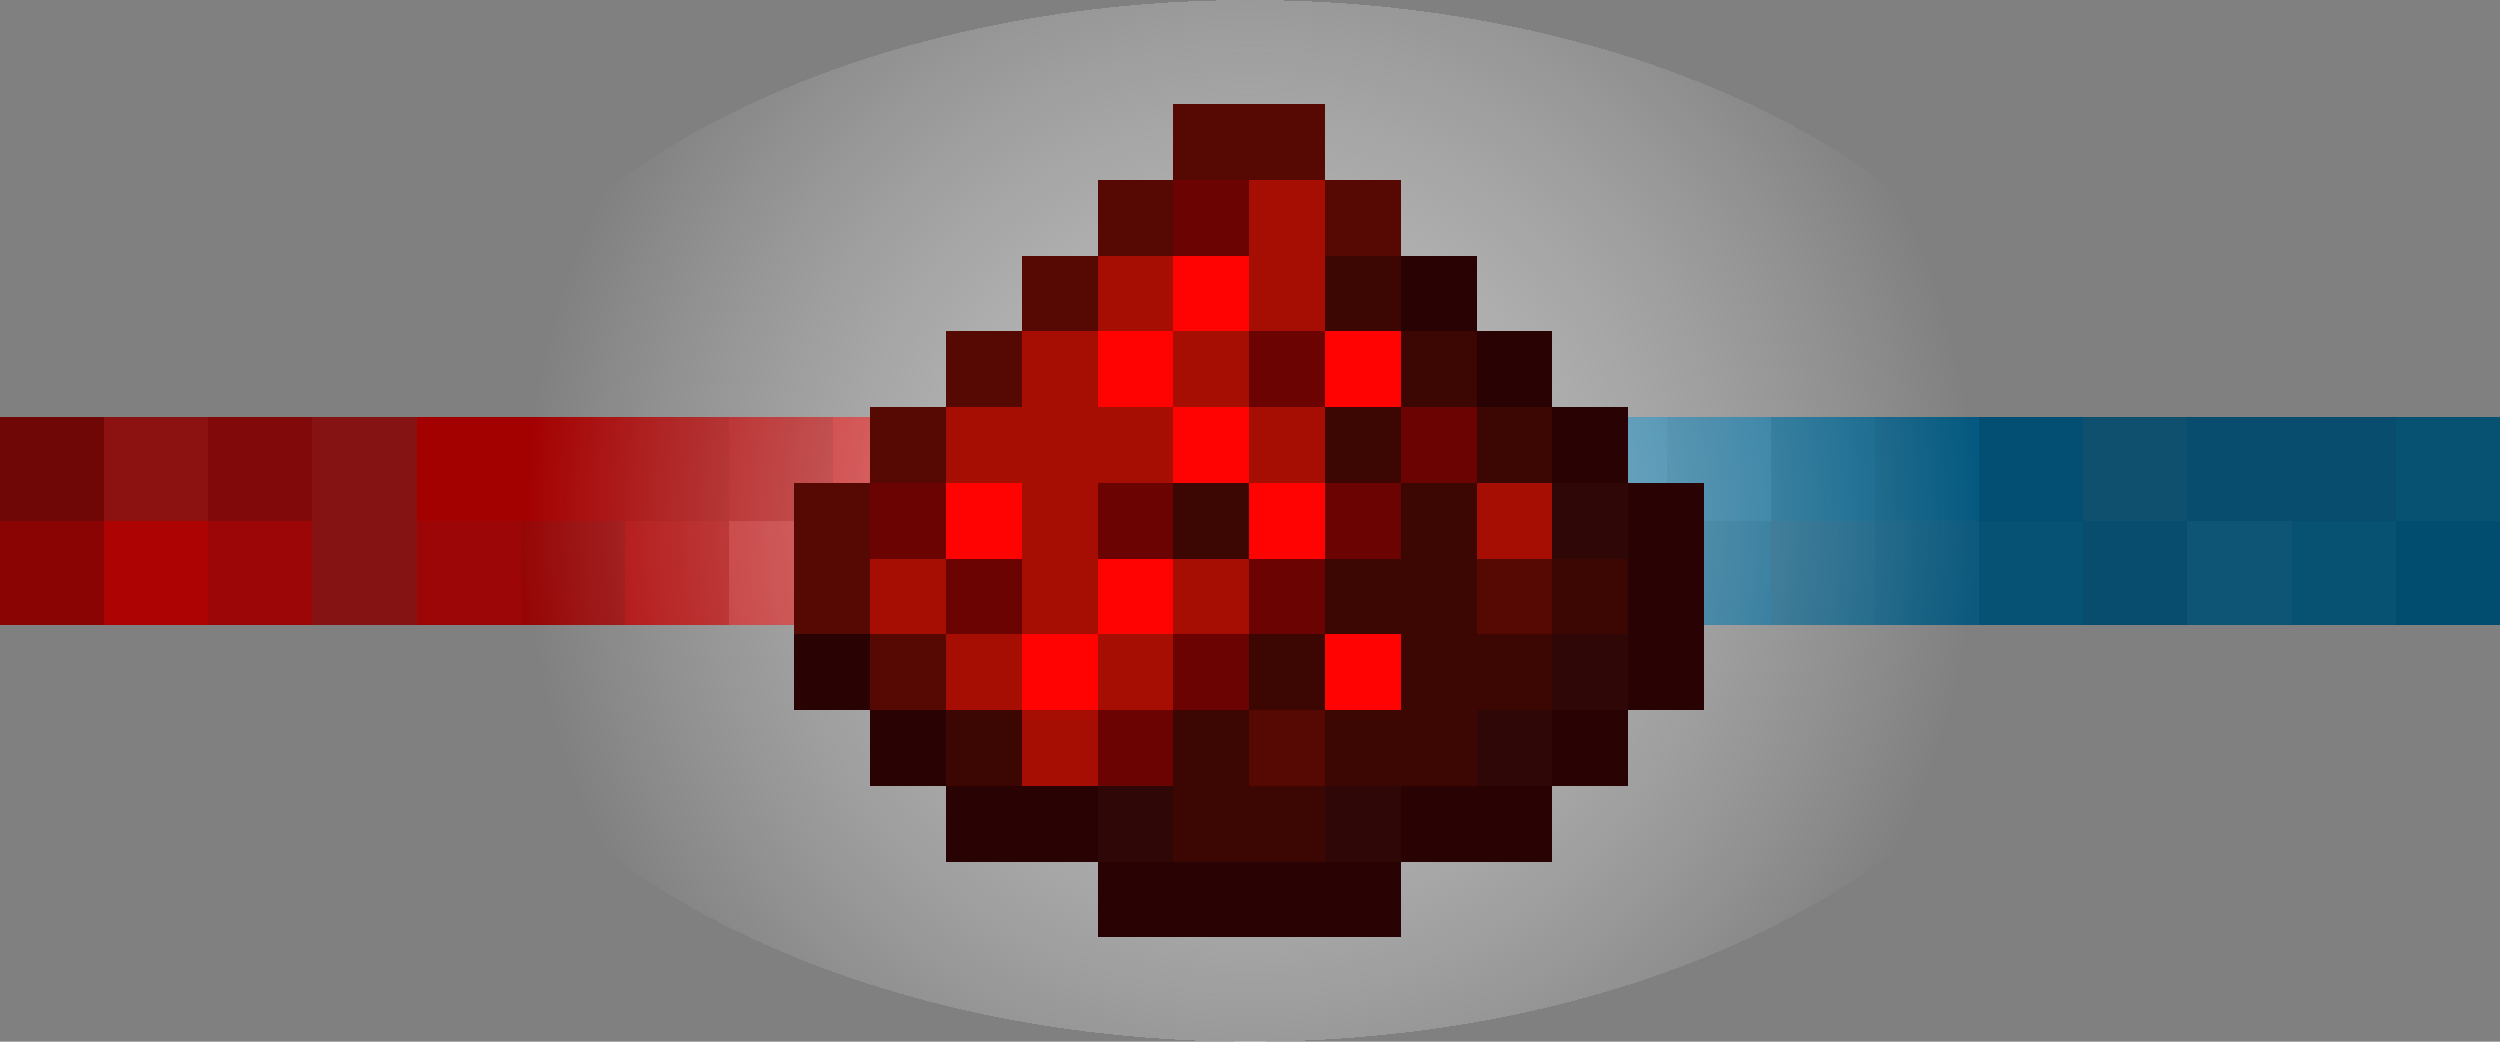 <svg xmlns="http://www.w3.org/2000/svg" xmlns:xlink="http://www.w3.org/1999/xlink"
  viewBox="0 0 768 320" fill="none" shape-rendering="crispEdges"
  style="image-rendering: pixelated;">
  <rect x="0" y="0" width="768" height="320" fill="#808080" stroke="none"/>
  <path d="M0 192L768 192L768 128L0 128L0 192Z" fill="#FFFFFF">
</path>
  <rect x="0" y="160" width="32" height="32" fill="#8A0404">
</rect>
  <rect x="0" y="128" width="32" height="32" fill="#700707">
</rect>
  <rect x="736" y="160" width="32" height="32" fill="#004D70">
</rect>
  <rect x="736" y="128" width="32" height="32" fill="#075173">
</rect>
  <rect x="32" y="160" width="32" height="32" fill="#AD0303">
</rect>
  <rect x="32" y="128" width="32" height="32" fill="#8C1212">
</rect>
  <rect x="64" y="160" width="32" height="32" fill="#9C0606">
</rect>
  <rect x="128" y="160" width="32" height="32" fill="#9C0606">
</rect>
  <rect x="64" y="128" width="32" height="32" fill="#820909">
</rect>
  <rect x="160" y="160" width="32" height="32" fill="#960606">
</rect>
  <rect x="96" y="128" width="32" height="32" fill="#851313">
</rect>
  <rect x="96" y="160" width="32" height="32" fill="#851313">
</rect>
  <rect x="704" y="160" width="32" height="32" fill="#075173">
</rect>
  <rect x="704" y="128" width="32" height="32" fill="#084D6E">
</rect>
  <rect x="224" y="160" width="32" height="32" fill="#BF1B1B">
</rect>
  <rect x="224" y="128" width="32" height="32" fill="#AD0303">
</rect>
  <rect x="192" y="160" width="32" height="32" fill="#AD0303">
</rect>
  <rect x="192" y="128" width="32" height="32" fill="#A30000">
</rect>
  <rect x="160" y="128" width="32" height="32" fill="#A30000">
</rect>
  <rect x="128" y="128" width="32" height="32" fill="#A30000">
</rect>
  <rect x="608" y="160" width="32" height="32" fill="#055275">
</rect>
  <rect x="608" y="128" width="32" height="32" fill="#024F73">
</rect>
  <rect x="640" y="160" width="32" height="32" fill="#084D6E">
</rect>
  <rect x="640" y="128" width="32" height="32" fill="#0F506E">
</rect>
  <rect x="256" y="160" width="32" height="32" fill="#AD0303">
</rect>
  <rect x="256" y="128" width="32" height="32" fill="#C70808">
</rect>
  <rect x="288" y="160" width="32" height="32" fill="#B80909">
</rect>
  <rect x="288" y="128" width="32" height="32" fill="#B80909">
</rect>
  <rect x="320" y="160" width="32" height="32" fill="#AD0303">
</rect>
  <rect x="320" y="128" width="32" height="32" fill="#C70808">
</rect>
  <rect x="352" y="160" width="32" height="32" fill="#B80909">
</rect>
  <rect x="352" y="128" width="32" height="32" fill="#B80909">
</rect>
  <rect x="544" y="160" width="32" height="32" fill="#0E5C80">
</rect>
  <rect x="544" y="128" width="32" height="32" fill="#045E87">
</rect>
  <rect x="480" y="160" width="32" height="32" fill="#0D709E">
</rect>
  <rect x="416" y="128" width="32" height="32" fill="#0D709E">
</rect>
  <rect x="448" y="160" width="32" height="32" fill="#187EAD">
</rect>
  <rect x="576" y="160" width="32" height="32" fill="#0C597D">
</rect>
  <rect x="576" y="128" width="32" height="32" fill="#055980">
</rect>
  <rect x="512" y="160" width="32" height="32" fill="#08618A">
</rect>
  <rect x="512" y="128" width="32" height="32" fill="#0F6A94">
</rect>
  <rect x="480" y="128" width="32" height="32" fill="#13729E">
</rect>
  <rect x="448" y="128" width="32" height="32" fill="#1075A3">
</rect>
  <rect x="416" y="160" width="32" height="32" fill="#1877A3">
</rect>
  <rect x="384" y="160" width="32" height="32" fill="#055980">
</rect>
  <rect x="384" y="128" width="32" height="32" fill="#0A6894">
</rect>
  <rect x="672" y="160" width="32" height="32" fill="#0D5475">
</rect>
  <rect x="672" y="128" width="32" height="32" fill="#084D6E">
</rect>
  <ellipse cx="384" cy="160" rx="256" ry="160" fill="url(#linear_fill_3_164)">
</ellipse>
  <rect x="244" y="194.909" width="23.29" height="23.273"
    fill="#290303">
</rect>
  <rect x="267.29" y="218.182" width="23.29"
    height="23.273" fill="#290303">
</rect>
  <rect x="290.579" y="241.454" width="23.29"
    height="23.273" fill="#290303">
</rect>
  <rect x="313.869" y="241.454" width="23.29"
    height="23.273" fill="#290303">
</rect>
  <rect x="337.159" y="241.454" width="23.29"
    height="23.273" fill="#2F0706">
</rect>
  <rect x="337.159" y="264.727" width="23.29"
    height="23.273" fill="#290303">
</rect>
  <rect x="360.448" y="264.727" width="23.29"
    height="23.273" fill="#290303">
</rect>
  <rect x="383.738" y="264.727" width="23.29"
    height="23.273" fill="#290303">
</rect>
  <rect x="407.028" y="264.727" width="23.29"
    height="23.273" fill="#290303">
</rect>
  <rect x="407.028" y="241.454" width="23.29"
    height="23.273" fill="#2F0706">
</rect>
  <rect x="430.317" y="241.454" width="23.29"
    height="23.273" fill="#290303">
</rect>
  <rect x="453.607" y="241.454" width="23.29"
    height="23.273" fill="#290303">
</rect>
  <rect x="453.607" y="218.182" width="23.29"
    height="23.273" fill="#2F0706">
</rect>
  <rect x="476.897" y="218.182" width="23.29"
    height="23.273" fill="#290303">
</rect>
  <rect x="244" y="171.636" width="23.29" height="23.273"
    fill="#560803">
</rect>
  <rect x="267.29" y="194.909" width="23.29"
    height="23.273" fill="#560803">
</rect>
  <rect x="290.579" y="218.182" width="23.29"
    height="23.273" fill="#3C0603">
</rect>
  <rect x="313.869" y="218.182" width="23.29"
    height="23.273" fill="#A60E04">
</rect>
  <rect x="337.159" y="218.182" width="23.29"
    height="23.273" fill="#6C0303">
</rect>
  <rect x="360.448" y="218.182" width="23.29"
    height="23.273" fill="#3C0603">
</rect>
  <rect x="383.738" y="218.182" width="23.29"
    height="23.273" fill="#560803">
</rect>
  <rect x="383.738" y="241.454" width="23.29"
    height="23.273" fill="#3C0603">
</rect>
  <rect x="360.448" y="241.454" width="23.29"
    height="23.273" fill="#3C0603">
</rect>
  <rect x="407.028" y="218.182" width="23.29"
    height="23.273" fill="#3C0603">
</rect>
  <rect x="430.317" y="218.182" width="23.29"
    height="23.273" fill="#3C0603">
</rect>
  <rect x="244" y="148.364" width="23.29" height="23.273"
    fill="#560803">
</rect>
  <rect x="267.29" y="125.091" width="23.29"
    height="23.273" fill="#560803">
</rect>
  <rect x="290.579" y="101.818" width="23.29"
    height="23.273" fill="#560803">
</rect>
  <rect x="313.869" y="78.545" width="23.29"
    height="23.273" fill="#560803">
</rect>
  <rect x="337.159" y="55.273" width="23.29"
    height="23.273" fill="#560803">
</rect>
  <rect x="360.448" y="32" width="23.29" height="23.273"
    fill="#560803">
</rect>
  <rect x="383.738" y="32" width="23.29" height="23.273"
    fill="#560803">
</rect>
  <rect x="407.028" y="55.273" width="23.29"
    height="23.273" fill="#560803">
</rect>
  <rect x="430.317" y="78.545" width="23.29"
    height="23.273" fill="#290303">
</rect>
  <rect x="453.607" y="101.818" width="23.29"
    height="23.273" fill="#290303">
</rect>
  <rect x="476.897" y="125.091" width="23.29"
    height="23.273" fill="#290303">
</rect>
  <rect x="267.29" y="148.364" width="23.29"
    height="23.273" fill="#6C0303">
</rect>
  <rect x="290.579" y="171.636" width="23.29"
    height="23.273" fill="#6C0303">
</rect>
  <rect x="290.579" y="148.364" width="23.29"
    height="23.273" fill="#FF0303">
</rect>
  <rect x="290.579" y="148.364" width="23.29"
    height="23.273" fill="#FF0303">
</rect>
  <rect x="313.869" y="194.909" width="23.29"
    height="23.273" fill="#FF0303">
</rect>
  <rect x="337.159" y="171.636" width="23.29"
    height="23.273" fill="#FF0303">
</rect>
  <rect x="360.448" y="78.545" width="23.29"
    height="23.273" fill="#FF0303">
</rect>
  <rect x="337.159" y="101.818" width="23.29"
    height="23.273" fill="#FF0303">
</rect>
  <rect x="360.448" y="125.091" width="23.29"
    height="23.273" fill="#FF0303">
</rect>
  <rect x="313.869" y="148.364" width="23.29"
    height="23.273" fill="#A60E04">
</rect>
  <rect x="313.869" y="171.636" width="23.29"
    height="23.273" fill="#A60E04">
</rect>
  <rect x="290.579" y="194.909" width="23.29"
    height="23.273" fill="#A60E04">
</rect>
  <rect x="267.29" y="171.636" width="23.29"
    height="23.273" fill="#A60E04">
</rect>
  <rect x="360.448" y="171.636" width="23.29"
    height="23.273" fill="#A60E04">
</rect>
  <rect x="337.159" y="194.909" width="23.29"
    height="23.273" fill="#A60E04">
</rect>
  <rect x="337.159" y="148.364" width="23.29"
    height="23.273" fill="#6C0303">
</rect>
  <rect x="360.448" y="55.273" width="23.29"
    height="23.273" fill="#6C0303">
</rect>
  <rect x="383.738" y="55.273" width="23.29"
    height="23.273" fill="#A60E04">
</rect>
  <rect x="383.738" y="78.545" width="23.29"
    height="23.273" fill="#A60E04">
</rect>
  <rect x="360.448" y="101.818" width="23.29"
    height="23.273" fill="#A60E04">
</rect>
  <rect x="383.738" y="101.818" width="23.29"
    height="23.273" fill="#6C0303">
</rect>
  <rect x="407.028" y="78.545" width="23.29"
    height="23.273" fill="#3C0603">
</rect>
  <rect x="407.028" y="125.091" width="23.29"
    height="23.273" fill="#3C0603">
</rect>
  <rect x="407.028" y="101.818" width="23.29"
    height="23.273" fill="#FF0303">
</rect>
  <rect x="337.159" y="78.545" width="23.29"
    height="23.273" fill="#A60E04">
</rect>
  <rect x="313.869" y="101.818" width="23.29"
    height="23.273" fill="#A60E04">
</rect>
  <rect x="290.579" y="125.091" width="23.29"
    height="23.273" fill="#A60E04">
</rect>
  <rect x="313.869" y="125.091" width="23.29"
    height="23.273" fill="#A60E04">
</rect>
  <rect x="337.159" y="125.091" width="23.29"
    height="23.273" fill="#A60E04">
</rect>
  <rect x="383.738" y="125.091" width="23.29"
    height="23.273" fill="#A60E04">
</rect>
  <rect x="383.738" y="171.636" width="23.29"
    height="23.273" fill="#6C0303">
</rect>
  <rect x="360.448" y="194.909" width="23.29"
    height="23.273" fill="#6C0303">
</rect>
  <rect x="360.448" y="148.364" width="23.29"
    height="23.273" fill="#3C0603">
</rect>
  <rect x="383.738" y="148.364" width="23.29"
    height="23.273" fill="#FF0303">
</rect>
  <rect x="407.028" y="194.909" width="23.29"
    height="23.273" fill="#FF0303">
</rect>
  <rect x="407.028" y="148.364" width="23.29"
    height="23.273" fill="#6C0303">
</rect>
  <rect x="430.317" y="125.091" width="23.29"
    height="23.273" fill="#6C0303">
</rect>
  <rect x="430.317" y="148.364" width="23.29"
    height="23.273" fill="#3C0603">
</rect>
  <rect x="453.607" y="125.091" width="23.29"
    height="23.273" fill="#3C0603">
</rect>
  <rect x="430.317" y="101.818" width="23.29"
    height="23.273" fill="#3C0603">
</rect>
  <rect x="453.607" y="148.364" width="23.29"
    height="23.273" fill="#A60E04">
</rect>
  <rect x="476.897" y="148.364" width="23.29"
    height="23.273" fill="#2F0706">
</rect>
  <rect x="476.897" y="171.636" width="23.29"
    height="23.273" fill="#3C0603">
</rect>
  <rect x="476.897" y="194.909" width="23.29"
    height="23.273" fill="#2F0706">
</rect>
  <rect x="453.607" y="171.636" width="23.29"
    height="23.273" fill="#560803">
</rect>
  <rect x="453.607" y="194.909" width="23.29"
    height="23.273" fill="#3C0603">
</rect>
  <rect x="430.317" y="171.636" width="23.29"
    height="23.273" fill="#3C0603">
</rect>
  <rect x="430.317" y="194.909" width="23.29"
    height="23.273" fill="#3C0603">
</rect>
  <rect x="407.028" y="171.636" width="23.29"
    height="23.273" fill="#3C0603">
</rect>
  <rect x="383.738" y="194.909" width="23.29"
    height="23.273" fill="#3C0603">
</rect>
  <rect x="500.186" y="148.364" width="23.29"
    height="23.273" fill="#290303">
</rect>
  <rect x="500.186" y="171.636" width="23.29"
    height="23.273" fill="#290303">
</rect>
  <rect x="500.186" y="194.909" width="23.29"
    height="23.273" fill="#290303">
</rect>
  <defs>
    <radialGradient id="linear_fill_3_164" cx="0" cy="0" r="1"
      gradientTransform="translate(384 160) rotate(90) scale(224.246, 224.246)"
      gradientUnits="userSpaceOnUse">
      <stop offset="0" stop-color="#D1D1D1" stop-opacity="0.8" />
      <stop offset="1" stop-color="#FFFFFF" stop-opacity="0" />
    </radialGradient>
  </defs>
</svg>